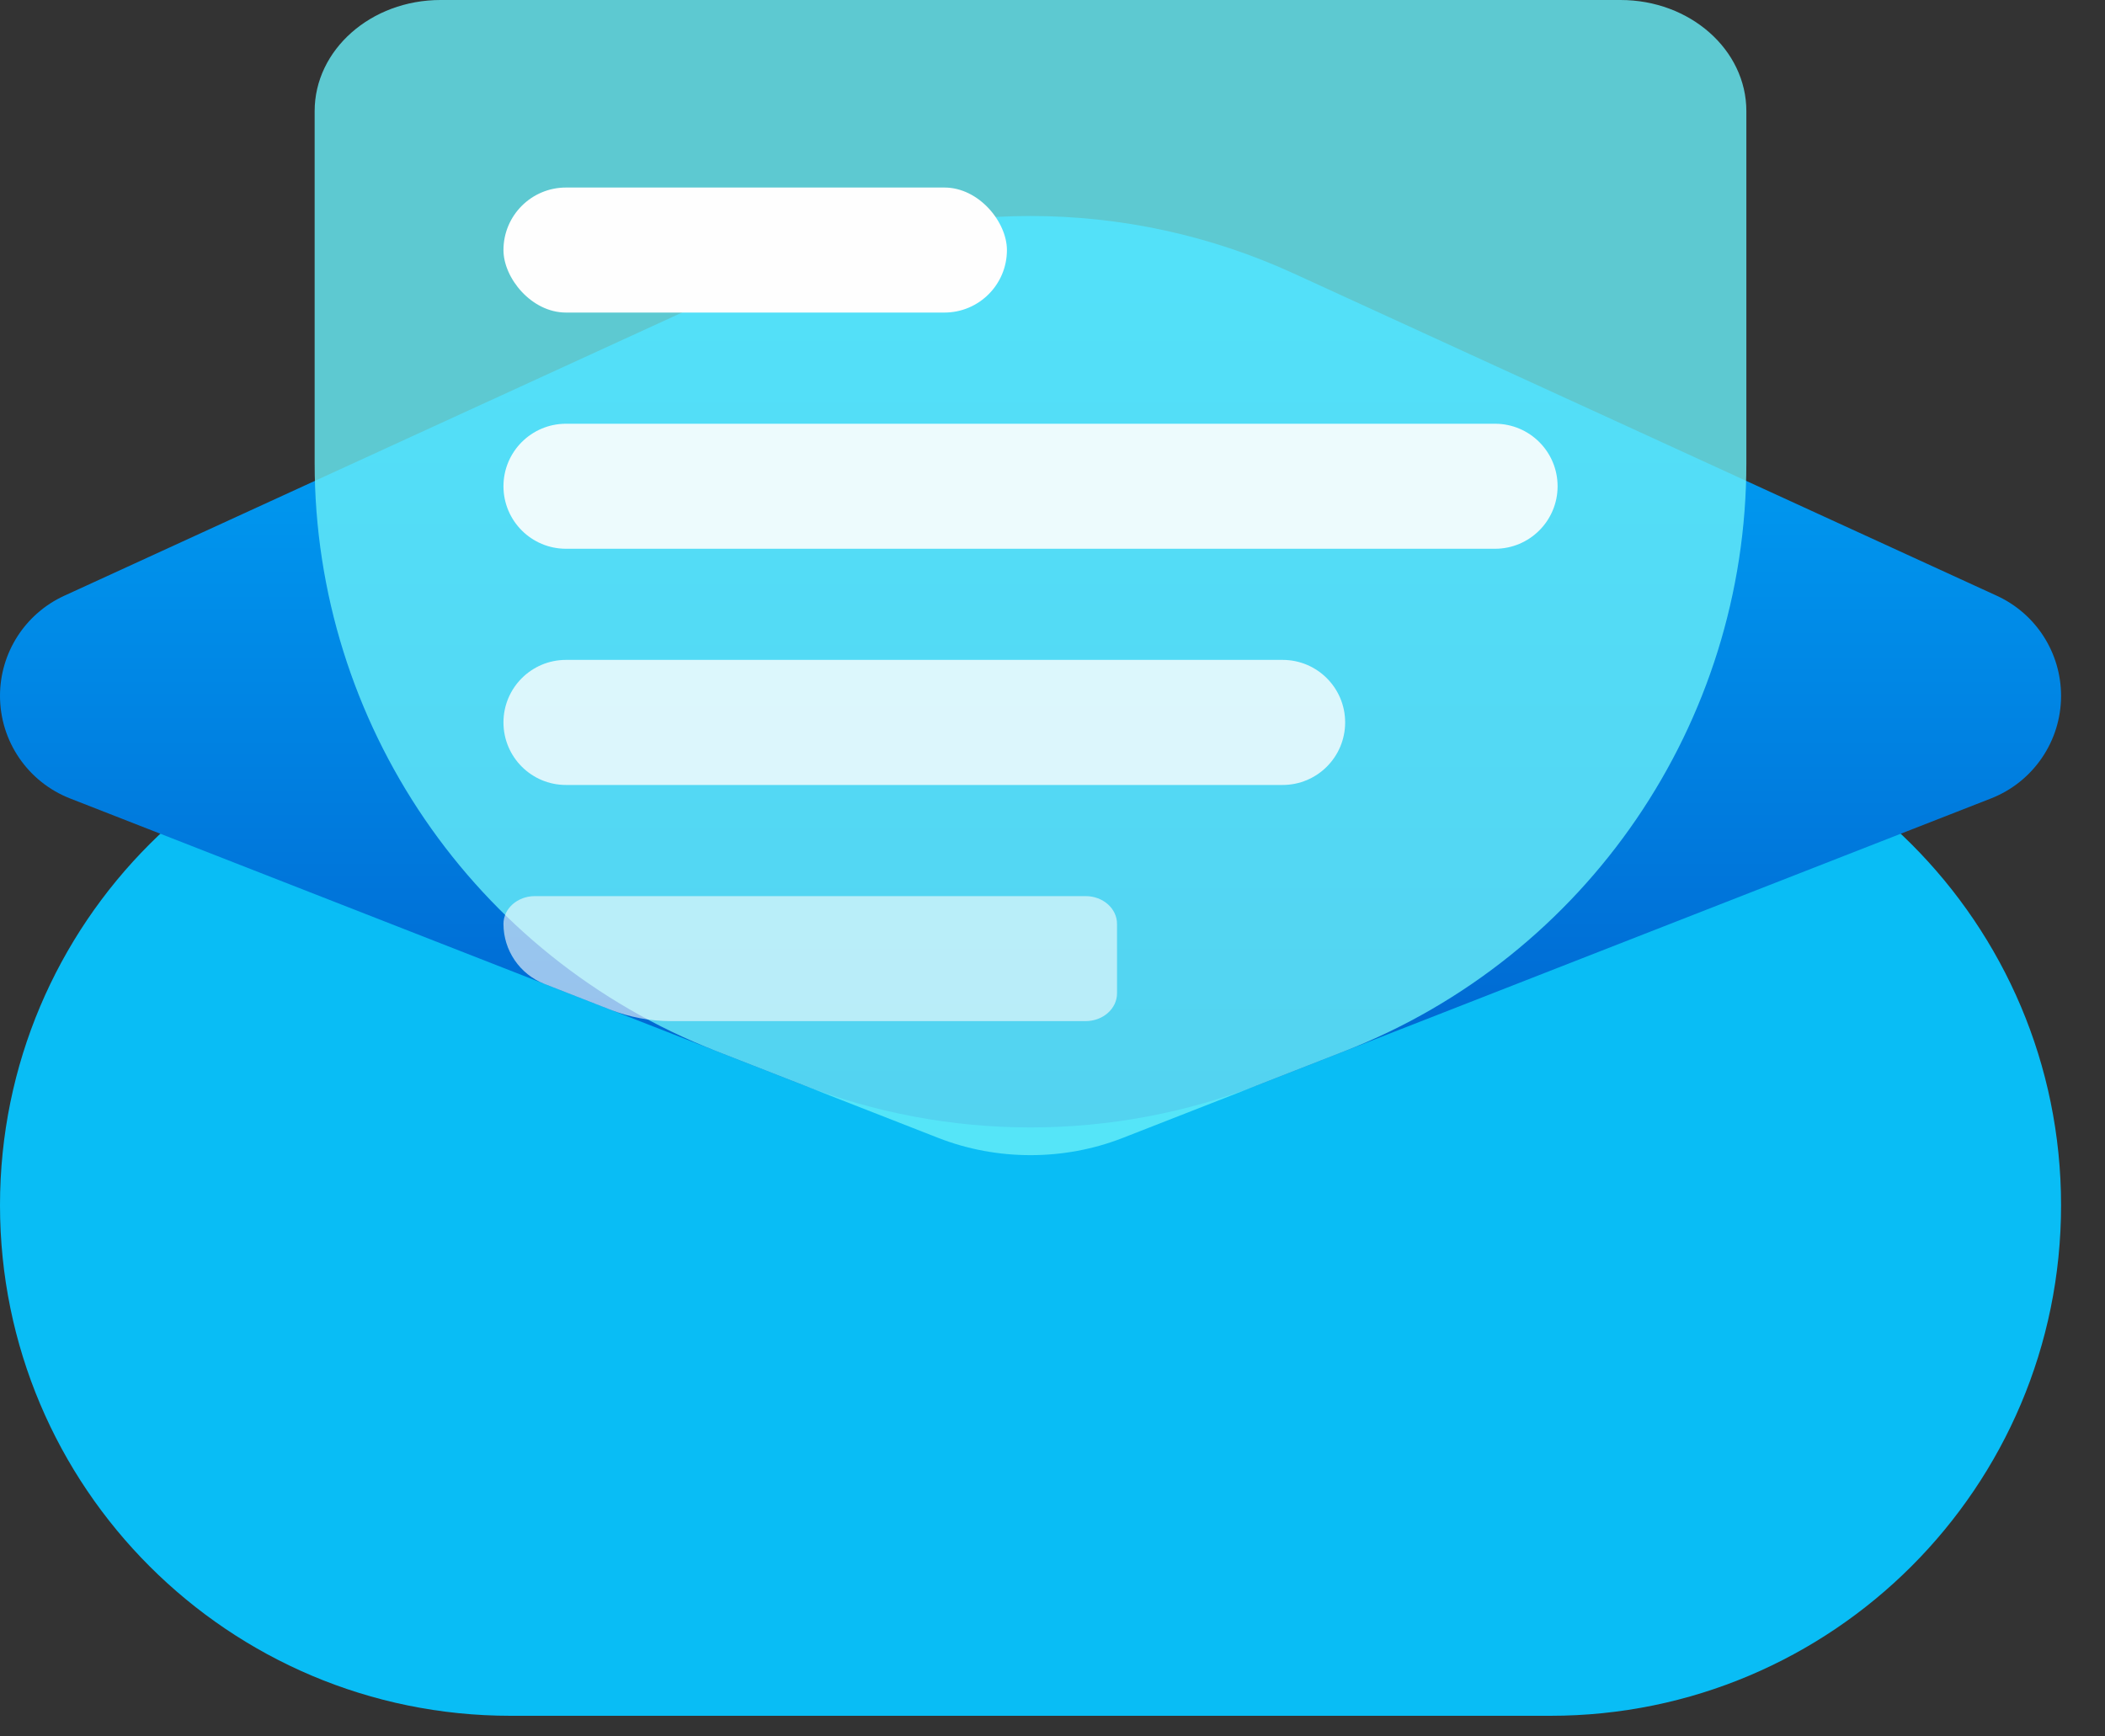 <svg width="40" height="33" viewBox="0 0 40 33" fill="none" xmlns="http://www.w3.org/2000/svg">
<rect x="0" y="0" width="40" height="33" fill="#333333" stroke="none"/>
<path d="M0 22.905C0 17.546 4.344 13.201 9.703 13.201H29.461C34.82 13.201 39.165 17.546 39.165 22.905V22.905C39.165 28.264 34.82 32.608 29.461 32.608H9.703C4.344 32.608 0 28.264 0 22.905V22.905Z" fill="#09BDF5"/>
<path d="M24.583 5.197C21.408 3.741 17.756 3.741 14.582 5.197L1.221 11.322C0.477 11.663 0 12.406 0 13.225V13.225C0 14.086 0.528 14.86 1.331 15.174L15.212 20.602C18.022 21.701 21.142 21.701 23.952 20.602L37.834 15.174C38.636 14.86 39.165 14.086 39.165 13.225V13.225C39.165 12.406 38.688 11.663 37.944 11.322L24.583 5.197Z" fill="url(#paint0_linear_7_229)"/>
<path opacity="0.8" d="M8.371 0C7.05 0 5.979 0.946 5.979 2.112V8.799C5.979 13.74 9.008 18.176 13.609 19.975L17.833 21.627C18.947 22.062 20.218 22.062 21.332 21.627L25.555 19.975C30.157 18.176 33.185 13.74 33.185 8.799V2.112C33.185 0.946 32.114 0 30.794 0H8.371Z" fill="#68EFF8"/>
<rect x="9.567" y="3.564" width="9.567" height="2.376" rx="1.188" fill="#FEFEFE"/>
<path opacity="0.9" d="M9.567 9.241C9.567 8.585 10.099 8.053 10.755 8.053H28.409C29.066 8.053 29.598 8.585 29.598 9.241V9.241C29.598 9.897 29.066 10.429 28.409 10.429H10.755C10.099 10.429 9.567 9.897 9.567 9.241V9.241Z" fill="#FEFEFE"/>
<path opacity="0.8" d="M9.567 13.729C9.567 13.073 10.099 12.541 10.755 12.541H24.373C25.029 12.541 25.561 13.073 25.561 13.729V13.729C25.561 14.386 25.029 14.918 24.373 14.918H10.755C10.099 14.918 9.567 14.386 9.567 13.729V13.729Z" fill="#FEFEFE"/>
<path opacity="0.6" d="M11.594 19.187C11.964 19.332 12.358 19.406 12.756 19.406H20.628C20.959 19.406 21.226 19.17 21.226 18.878V17.558C21.226 17.266 20.959 17.03 20.628 17.03H10.165C9.834 17.03 9.567 17.266 9.567 17.558V17.558C9.567 18.062 9.876 18.515 10.346 18.699L11.594 19.187Z" fill="#FEFEFE"/>
<defs>
<linearGradient id="paint0_linear_7_229" x1="19.582" y1="2.904" x2="19.582" y2="22.311" gradientUnits="userSpaceOnUse">
<stop stop-color="#00B2FF"/>
<stop offset="1" stop-color="#005ECC"/>
</linearGradient>
</defs>
</svg>
